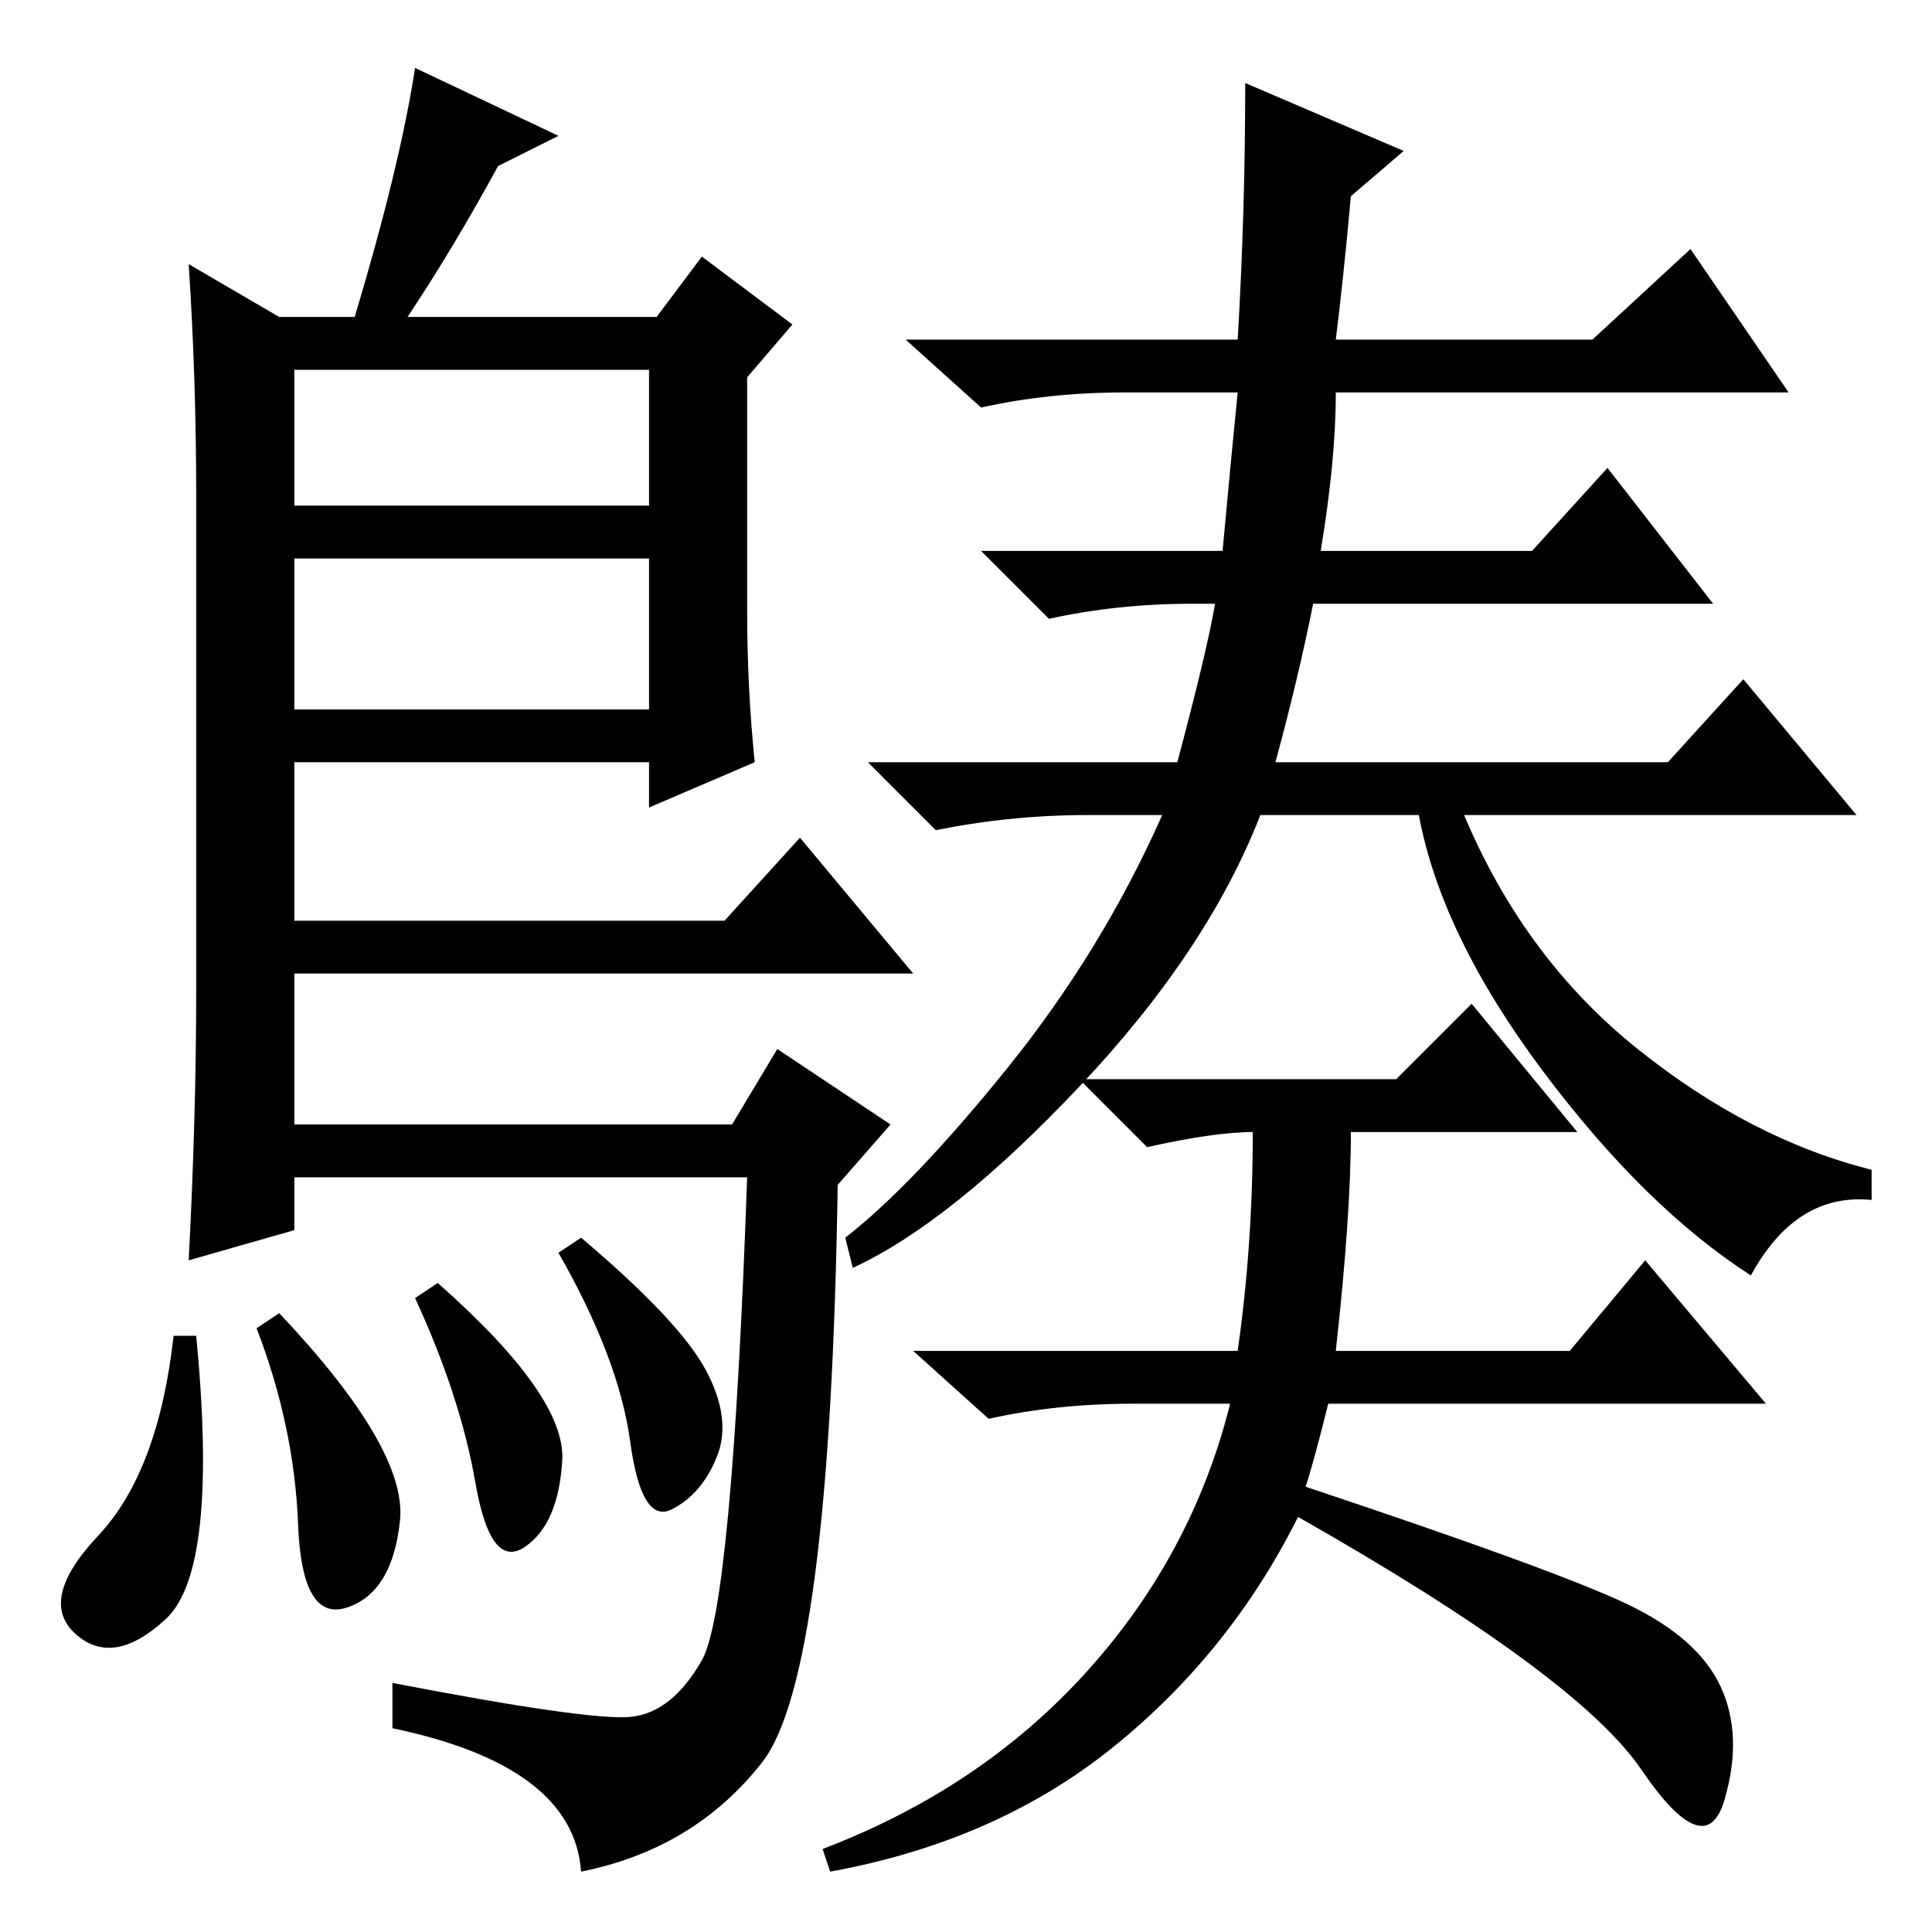 <?xml version="1.0" standalone="no"?>
<!DOCTYPE svg PUBLIC "-//W3C//DTD SVG 1.1//EN" "http://www.w3.org/Graphics/SVG/1.1/DTD/svg11.dtd" >
<svg xmlns="http://www.w3.org/2000/svg" xmlns:xlink="http://www.w3.org/1999/xlink" version="1.1" viewBox="0 -36 256 256">
  <g transform="matrix(1 0 0 -1 0 220)">
   <path fill="currentColor"
d="M37 214h10q6 20 8 33l19 -9l-8 -4q-6 -11 -12 -20h33l6 8l12 -9l-6 -7v-31q0 -10 1 -20l-14 -6v6h-47v-21h57l10 11l15 -18h-82v-20h58l6 10l15 -10l-7 -8q-1 -65 -10 -76.5t-24 -14.5q-1 14 -25 19v6q26 -5 31.5 -4.5t9.5 7.5t6 64h-60v-7l-14 -4q1 19 1 36v65
q0 16 -1 31zM39 182v-20h47v20h-47zM39 207v-18h47v18h-47zM177 211h34l13 12l13 -19h-60q0 -9 -2 -21h28l10 11l14 -18h-53q-2 -10 -5 -21h52l10 11l15 -18h-52q8 -19 23 -31t31 -16v-4q-10 1 -16 -10q-14 9 -27.5 27t-16.5 34h-21q-7 -18 -24 -36t-30 -24l-1 4
q9 7 21.5 22.5t20.5 33.5h-10q-10 0 -20 -2l-9 9h41q4 15 5 21h-3q-10 0 -19 -2l-9 9h32q1 11 2 21h-15q-10 0 -19 -2l-10 9h44q1 17 1 34l21 -9l-7 -6q-1 -11 -2 -19zM173 59q33 -11 42.5 -15.5t12.5 -11t0.5 -15t-11 4t-45.5 33.5q-9 -18 -24.5 -30.5t-37.5 -16.5l-1 3
q21 8 35 23.5t19 35.5h-13q-10 0 -19 -2l-10 9h43q2 14 2 29q-5 0 -14 -2l-9 9h42l10 10l14 -17h-30q0 -11 -2 -29h31l10 12l16 -19h-58q-2 -8 -3 -11zM69.5 51q-4.5 -3 -6.5 8.5t-8 24.5l3 2q17 -15 16.5 -23.5t-5 -11.5zM77 92q13 -11 16.5 -17.5t1.5 -11.5t-6 -7t-5.5 9
t-9.5 25zM22 41.5q-7 -6.5 -12 -2t3 13t10 26.5h3q3 -31 -4 -37.5zM34 80l3 2q17 -18 16 -27.5t-7 -11.5t-6.5 11t-5.5 26z" />
  </g>

</svg>

